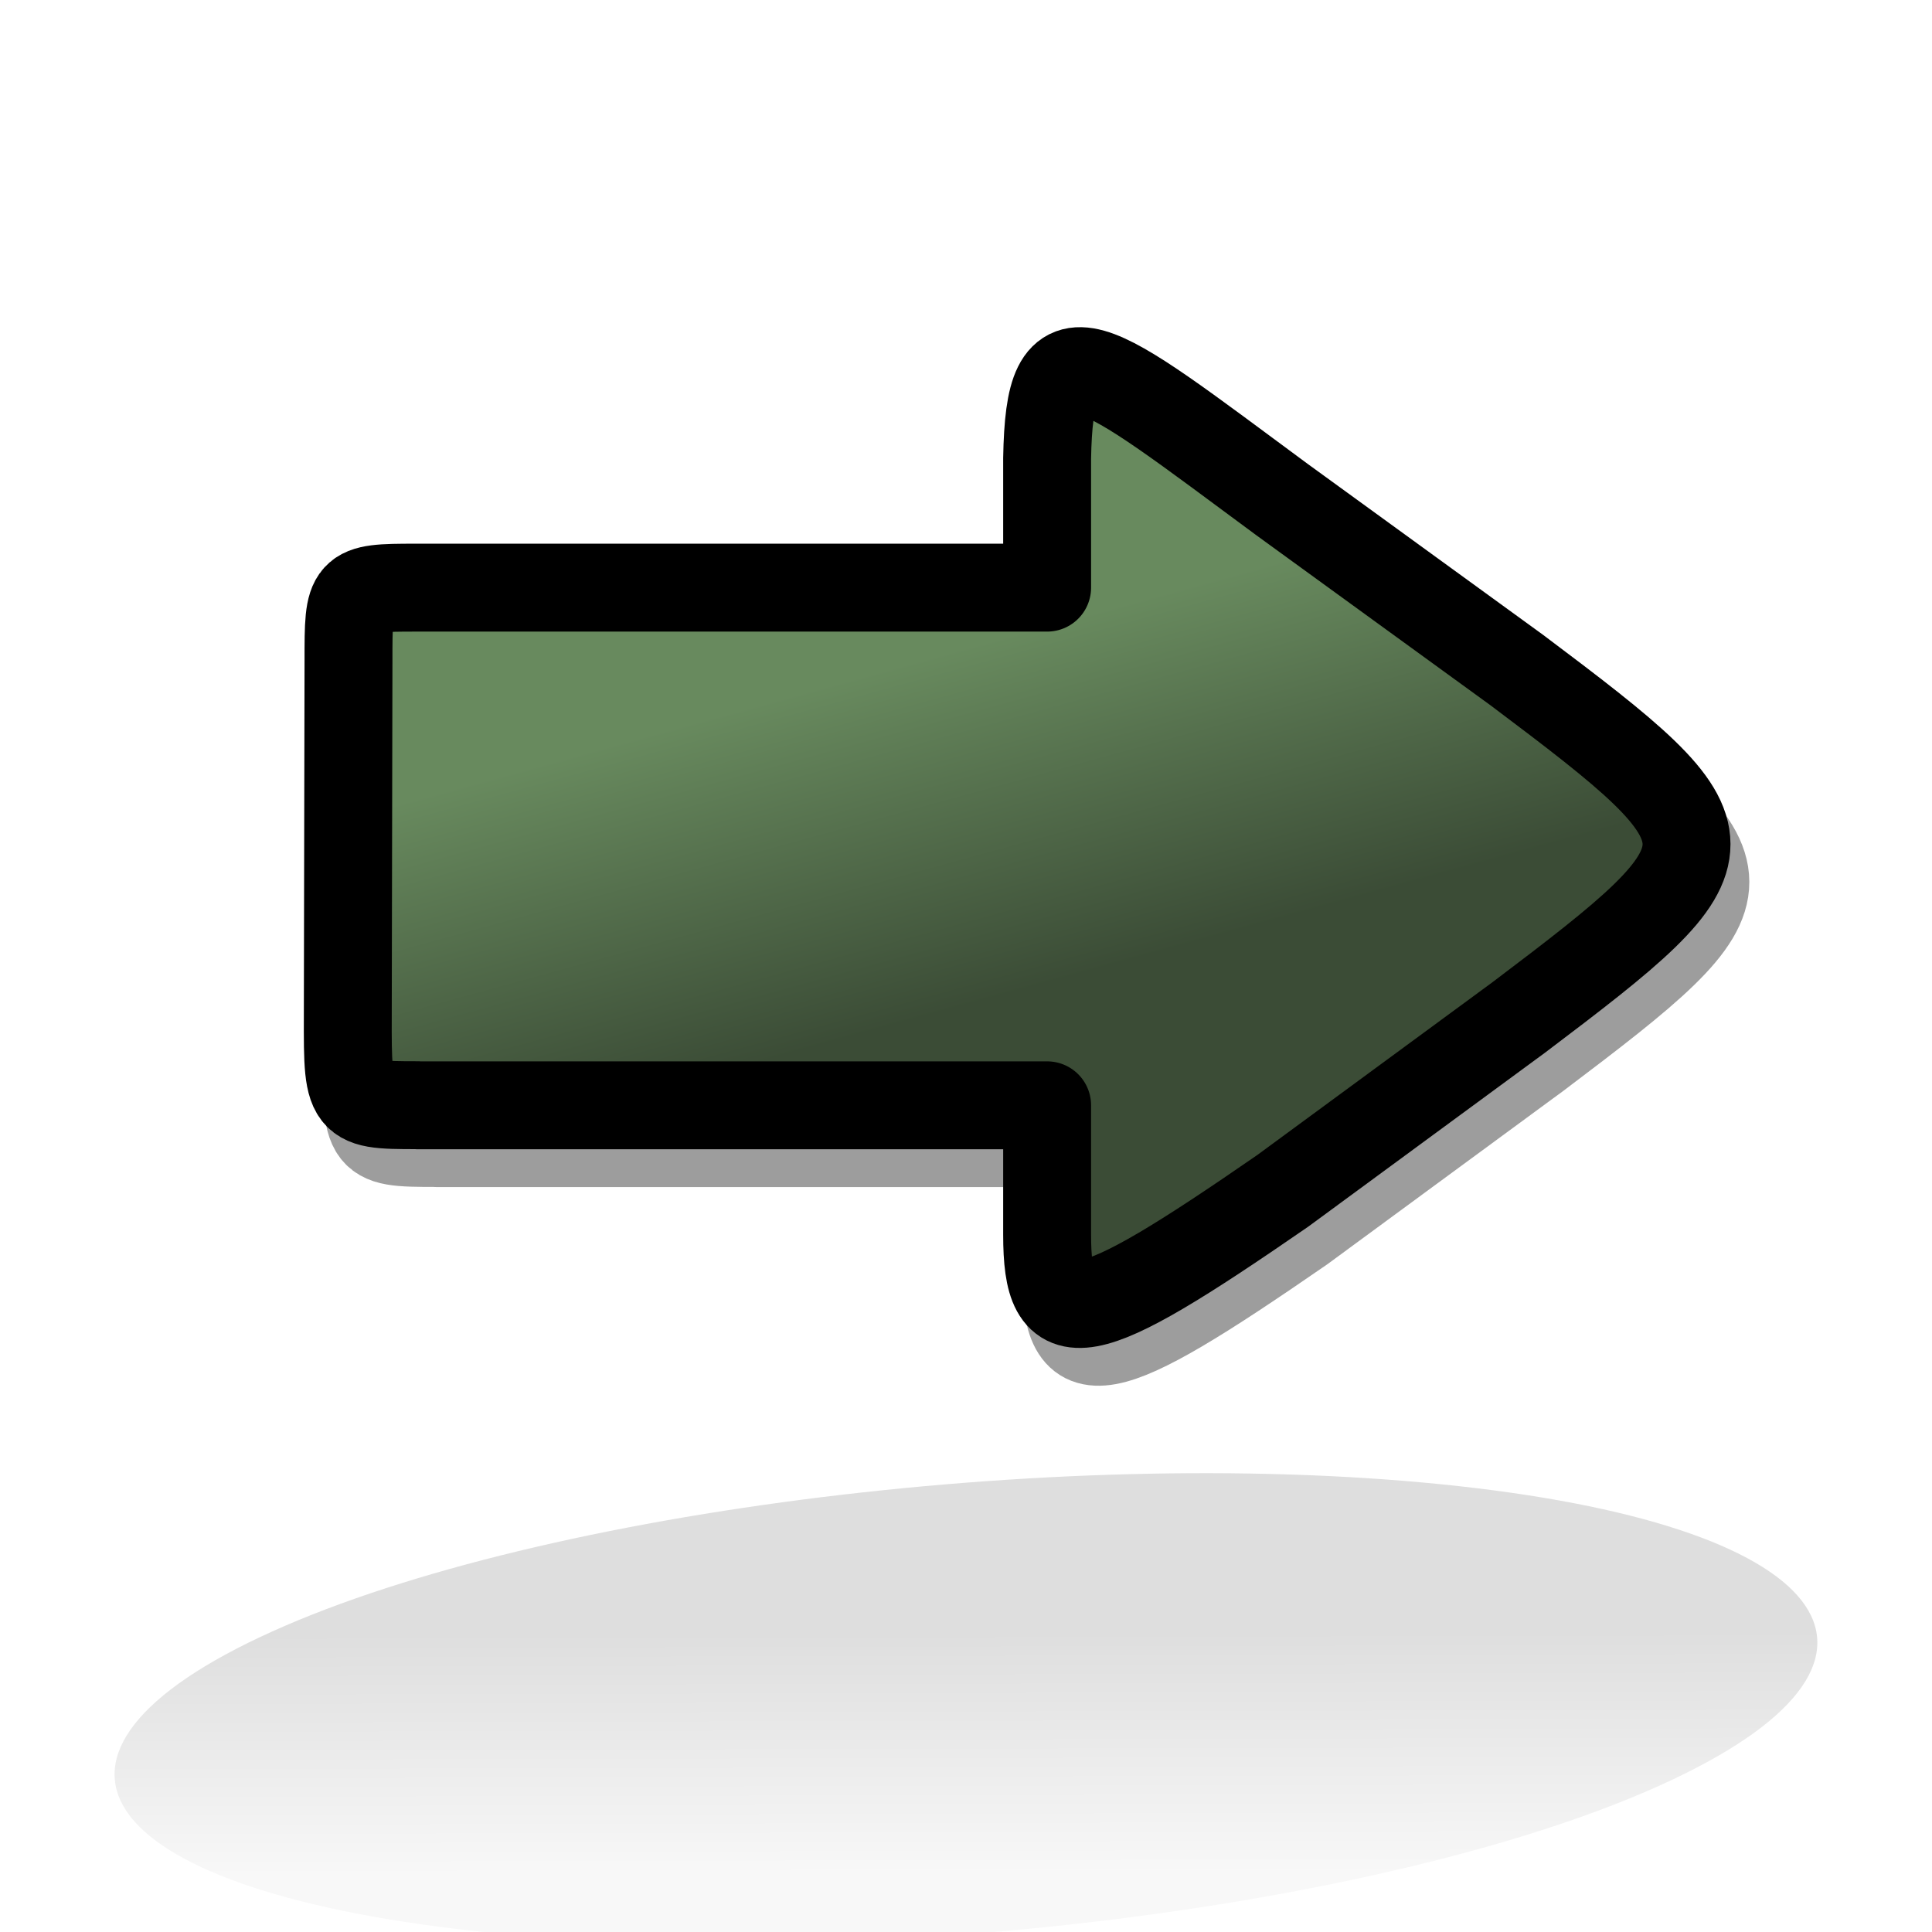 <?xml version="1.0" encoding="UTF-8" standalone="no"?>
<!-- Created with Inkscape (http://www.inkscape.org/) -->

<svg
   xmlns:dc="http://purl.org/dc/elements/1.1/"
   xmlns:cc="http://creativecommons.org/ns#"
   xmlns:rdf="http://www.w3.org/1999/02/22-rdf-syntax-ns#"
   xmlns:svg="http://www.w3.org/2000/svg"
   xmlns="http://www.w3.org/2000/svg"
   xmlns:xlink="http://www.w3.org/1999/xlink"
   xmlns:sodipodi="http://sodipodi.sourceforge.net/DTD/sodipodi-0.dtd"
   xmlns:inkscape="http://www.inkscape.org/namespaces/inkscape"
   width="16"
   height="16"
   id="svg2"
   version="1.1"
   inkscape:version="0.48.4 r9939"
   sodipodi:docname="run.svg">
  <defs
     id="defs4">
    <linearGradient
       id="linearGradient3820"
       inkscape:collect="always">
      <stop
         id="stop3822"
         offset="0"
         style="stop-color:#688a5e;stop-opacity:1" />
      <stop
         id="stop3824"
         offset="1"
         style="stop-color:#3b4c36;stop-opacity:1" />
    </linearGradient>
    <linearGradient
       inkscape:collect="always"
       id="linearGradient5135">
      <stop
         style="stop-color:#639454;stop-opacity:1"
         offset="0"
         id="stop5137" />
      <stop
         style="stop-color:#385131;stop-opacity:1"
         offset="1"
         id="stop5139" />
    </linearGradient>
    <linearGradient
       id="linearGradient4319">
      <stop
         id="stop4321"
         offset="0"
         style="stop-color:#ffffff;stop-opacity:0" />
      <stop
         id="stop4323"
         offset="1"
         style="stop-color:#a4a4a4;stop-opacity:1;" />
    </linearGradient>
    <linearGradient
       id="linearGradient4305">
      <stop
         style="stop-color:#ffffff;stop-opacity:1"
         offset="0"
         id="stop4307" />
      <stop
         style="stop-color:#d6d6d6;stop-opacity:1"
         offset="1"
         id="stop4309" />
    </linearGradient>
    <linearGradient
       inkscape:collect="always"
       xlink:href="#linearGradient5135"
       id="linearGradient5143"
       x1="7.919"
       y1="1042.958"
       x2="8.607"
       y2="1045.461"
       gradientUnits="userSpaceOnUse"
       gradientTransform="matrix(1.215,0,0,1.215,-1.791,-224.655)" />
    <filter
       id="filter3861"
       inkscape:label="saturation"
       x="-0.1">
      <feColorMatrix
         id="feColorMatrix3863"
         type="saturate"
         values="0.5" />
    </filter>
    <linearGradient
       inkscape:collect="always"
       xlink:href="#linearGradient3820"
       id="linearGradient3793"
       gradientUnits="userSpaceOnUse"
       gradientTransform="matrix(1.215,0,0,1.215,-1.291,-225.592)"
       x1="7.919"
       y1="1042.958"
       x2="8.607"
       y2="1045.461" />
    <linearGradient
       y2="14.21"
       x2="8.152"
       y1="11.796"
       x1="7.773"
       gradientUnits="userSpaceOnUse"
       id="linearGradient3967"
       xlink:href="#linearGradient4555"
       inkscape:collect="always" />
    <linearGradient
       inkscape:collect="always"
       id="linearGradient4555">
      <stop
         style="stop-color:#000000;stop-opacity:0.131"
         offset="0"
         id="stop4557" />
      <stop
         style="stop-color:#000000;stop-opacity:0.027"
         offset="1"
         id="stop4559" />
    </linearGradient>
    <linearGradient
       y2="14.21"
       x2="8.152"
       y1="11.796"
       x1="7.773"
       gradientUnits="userSpaceOnUse"
       id="linearGradient4576"
       xlink:href="#linearGradient4555"
       inkscape:collect="always" />
    <linearGradient
       y2="14.21"
       x2="8.152"
       y1="11.796"
       x1="7.773"
       gradientUnits="userSpaceOnUse"
       id="linearGradient3967-6"
       xlink:href="#linearGradient4555-0"
       inkscape:collect="always" />
    <linearGradient
       inkscape:collect="always"
       id="linearGradient4555-0">
      <stop
         style="stop-color:#000000;stop-opacity:0.131"
         offset="0"
         id="stop4557-4" />
      <stop
         style="stop-color:#000000;stop-opacity:0.027"
         offset="1"
         id="stop4559-9" />
    </linearGradient>
    <linearGradient
       y2="14.21"
       x2="8.152"
       y1="11.796"
       x1="7.773"
       gradientUnits="userSpaceOnUse"
       id="linearGradient5091"
       xlink:href="#linearGradient4555-0"
       inkscape:collect="always" />
  </defs>
  <sodipodi:namedview
     id="base"
     pagecolor="#ffffff"
     bordercolor="#666666"
     borderopacity="1.0"
     inkscape:pageopacity="0.0"
     inkscape:pageshadow="2"
     inkscape:zoom="32"
     inkscape:cx="-2.5843076"
     inkscape:cy="12.335541"
     inkscape:document-units="px"
     inkscape:current-layer="layer1"
     showgrid="false"
     inkscape:snap-global="false"
     inkscape:window-width="1920"
     inkscape:window-height="1138"
     inkscape:window-x="-8"
     inkscape:window-y="-8"
     inkscape:window-maximized="1"
     showguides="true"
     inkscape:guide-bbox="true">
    <inkscape:grid
       type="xygrid"
       id="grid2985"
       empspacing="8"
       visible="true"
       enabled="true"
       snapvisiblegridlinesonly="true"
       originx="0px"
       originy="0px" />
    <sodipodi:guide
       orientation="0,1"
       position="-1.868,12.756"
       id="guide3797" />
    <sodipodi:guide
       orientation="1,0"
       position="1.898,7.906"
       id="guide3805" />
    <sodipodi:guide
       orientation="1,0"
       position="2.594,8.094"
       id="guide3809" />
    <sodipodi:guide
       orientation="1,0"
       position="12.594,8.422"
       id="guide3813" />
  </sodipodi:namedview>
  <g
     inkscape:label="Ebene 1"
     inkscape:groupmode="layer"
     id="layer1"
     transform="translate(0,-1036.362)">
    <path
       transform="matrix(0.91,0,0,0.91,0.798,94.107)"
       inkscape:connector-curvature="0"
       id="path5612"
       d="m 3.097,1045.848 5.727,0 0,1.177 c 0,0.922 0.307,0.871 2.145,-0.399 l 2.145,-1.576 c 1.019,-0.77 1.53,-1.174 1.529,-1.579 -0.001,-0.405 -0.515,-0.81 -1.545,-1.584 l -2.137,-1.552 c -1.774,-1.311 -2.115,-1.633 -2.137,-0.375 l 0,1.177 -5.747,0 c -0.613,0 -0.611,0.01 -0.611,0.664 l -0.006,3.053 c 0,0.986 -0.043,0.993 0.636,0.993 z"
       style="fill:none;fill-opacity:1;stroke:#000000;stroke-width:0.8;stroke-linejoin:round;stroke-miterlimit:4;stroke-opacity:0.386;stroke-dasharray:none;filter:url(#filter3861)"
       sodipodi:nodetypes="cccccscccccccc" />
    <path
       sodipodi:nodetypes="cccccscccccccc"
       style="fill:url(#linearGradient3793);fill-opacity:1;stroke:#000000;stroke-width:0.8;stroke-linejoin:round;stroke-miterlimit:4;stroke-opacity:1;stroke-dasharray:none;filter:url(#filter3861)"
       d="m 3.097,1045.848 5.727,0 0,1.177 c 0,0.922 0.307,0.871 2.145,-0.399 l 2.145,-1.576 c 1.019,-0.77 1.53,-1.174 1.529,-1.579 -0.001,-0.405 -0.515,-0.81 -1.545,-1.584 l -2.137,-1.552 c -1.774,-1.311 -2.115,-1.633 -2.137,-0.375 l 0,1.177 -5.747,0 c -0.613,0 -0.611,0.01 -0.611,0.664 l -0.006,3.053 c 0,0.986 -0.043,0.993 0.636,0.993 z"
       id="path4368"
       inkscape:connector-curvature="0"
       transform="matrix(0.91,0,0,0.91,0.642,93.794)" />
    <path
       sodipodi:type="arc"
       style="fill:url(#linearGradient5091);fill-opacity:1;fill-rule:evenodd;stroke:none"
       id="path3017-8"
       sodipodi:cx="8.3419046"
       sodipodi:cy="12.506827"
       sodipodi:rx="4.6575637"
       sodipodi:ry="2.2418869"
       d="m 12.999,12.507 c 0,1.238 -2.085,2.242 -4.658,2.242 -2.572,0 -4.658,-1.004 -4.658,-2.242 0,-1.238 2.085,-2.242 4.658,-2.242 2.572,0 4.658,1.004 4.658,2.242 z"
       transform="matrix(1.255,0.127,-1.758,0.828,19.519,1039.096)" />
  </g>
</svg>
